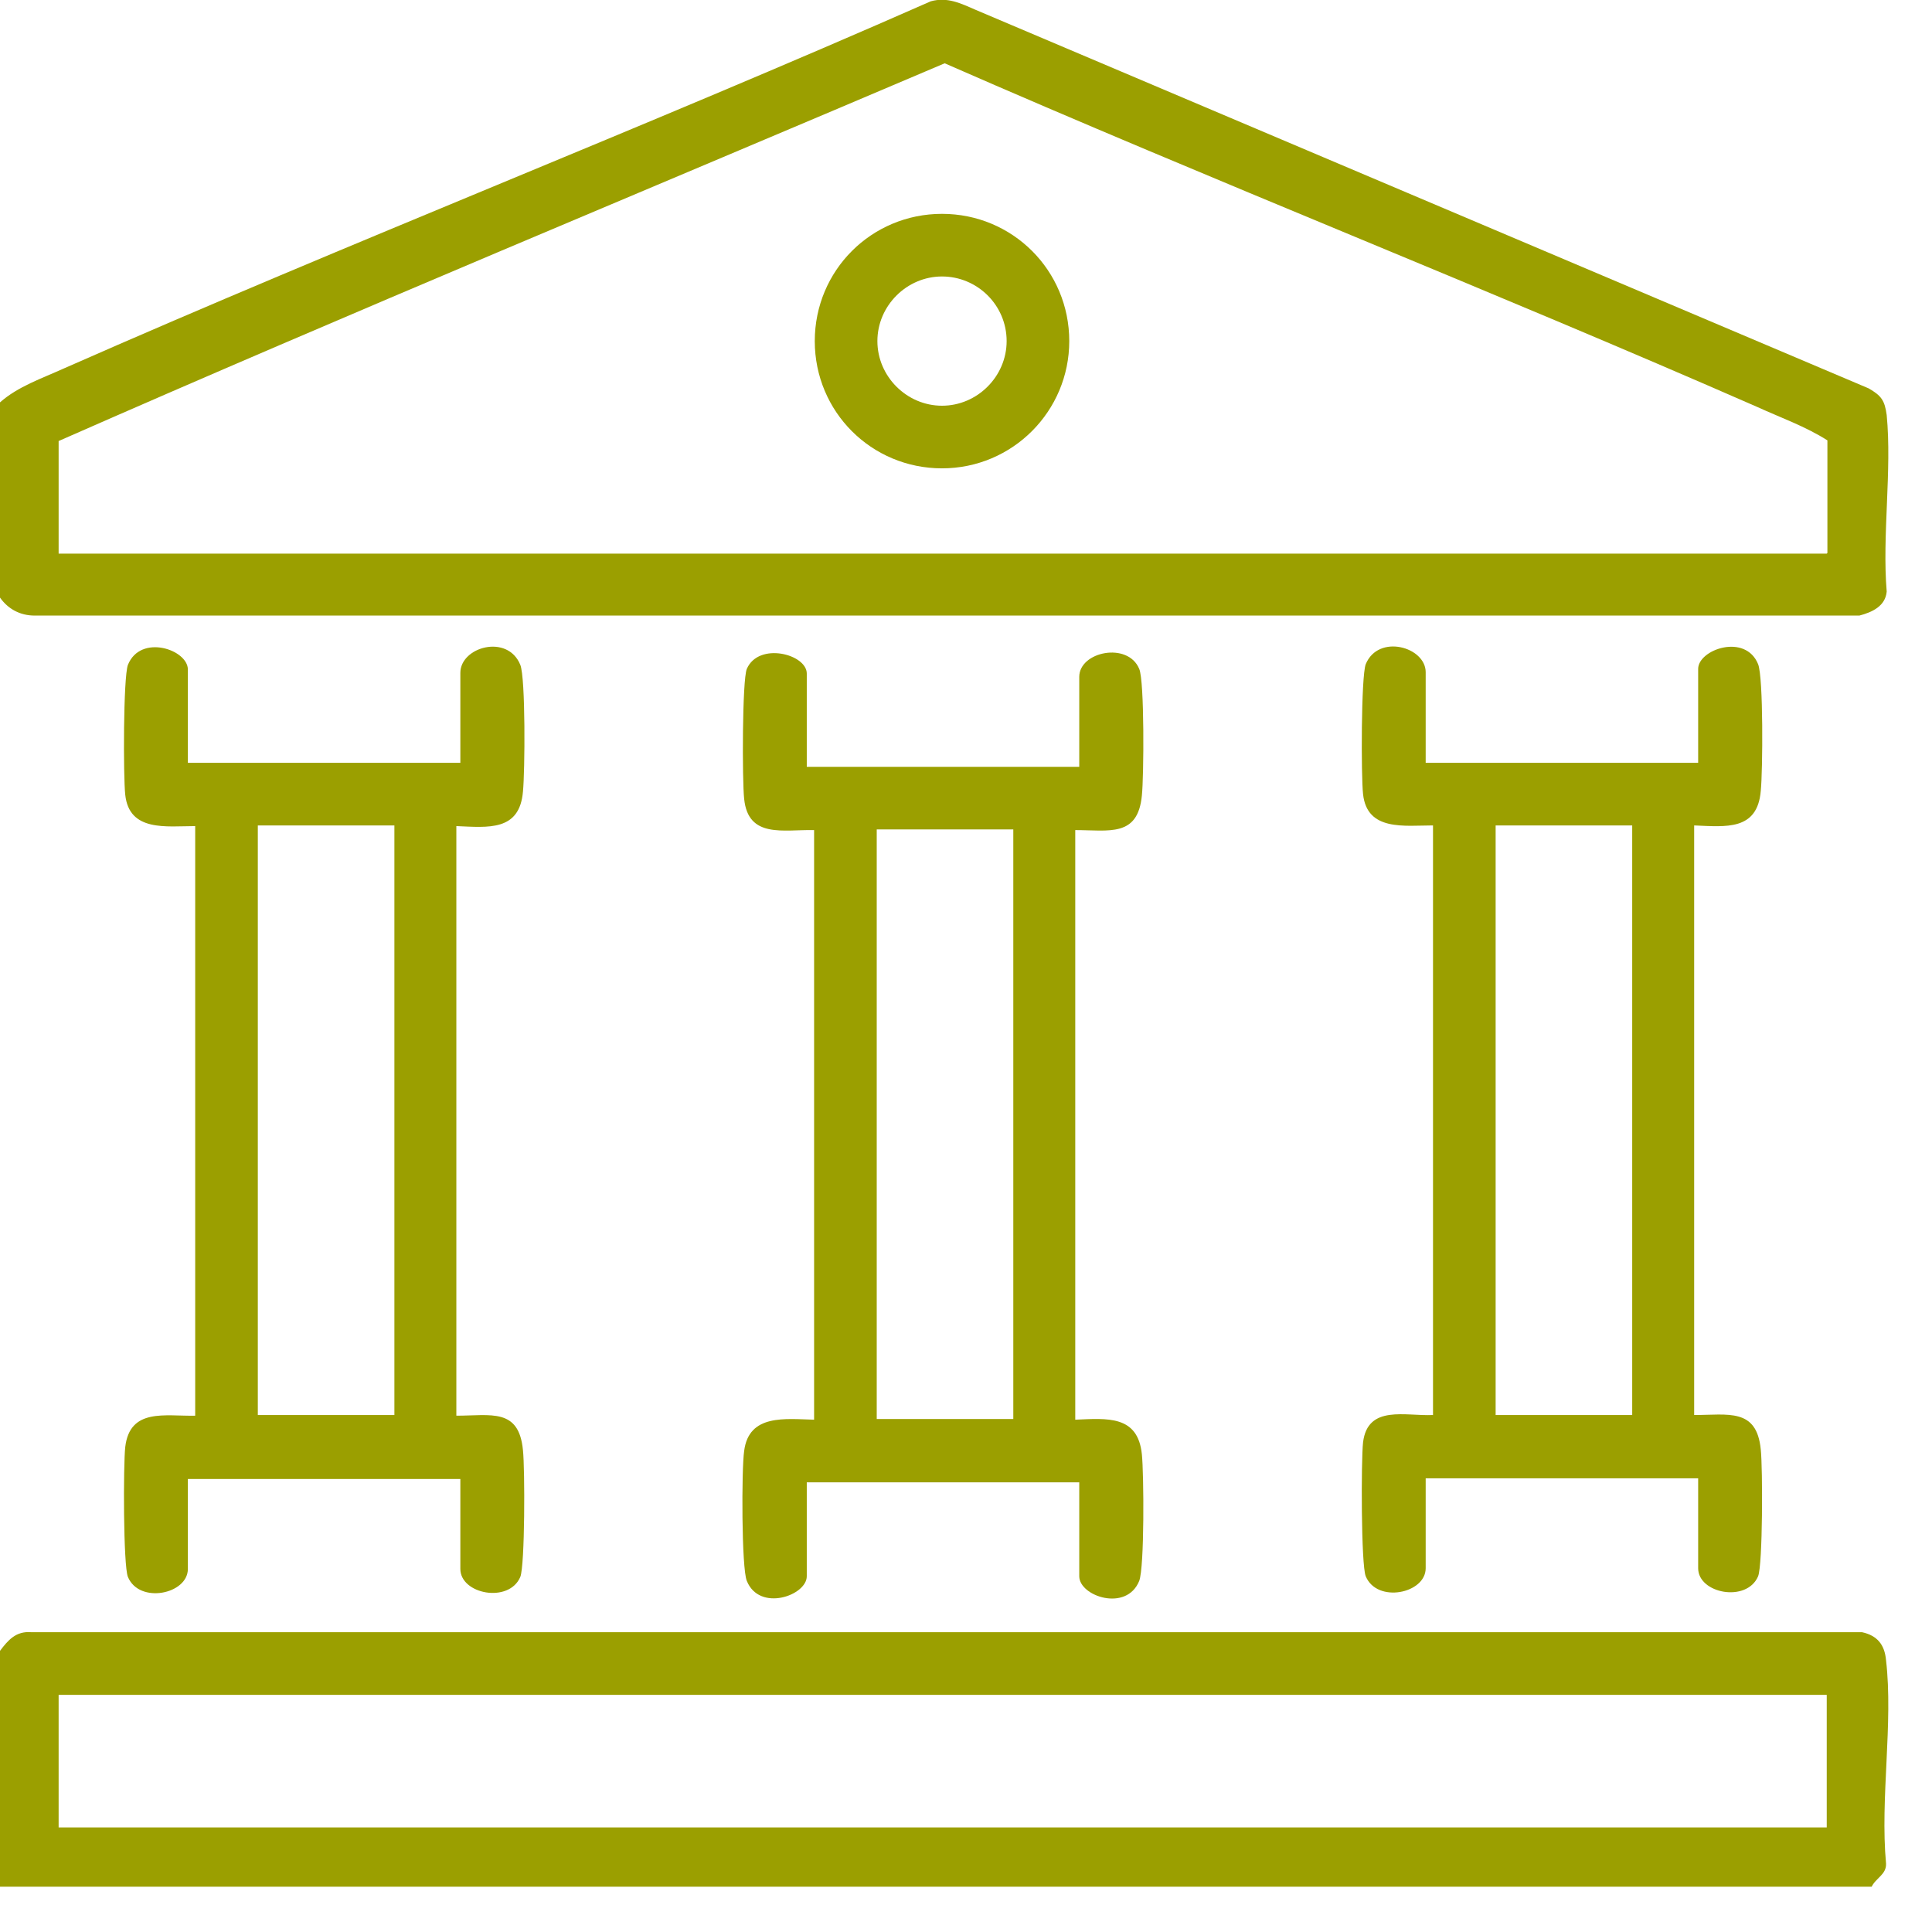 <svg width="29" height="29" viewBox="0 0 29 29" fill="none" xmlns="http://www.w3.org/2000/svg">
<g clip-path="url(#clip0_48_190)">
<path d="M28.09 28.32H0V24.78C0.12 24.62 0.24 24.48 0.47 24.5H27.95C28.18 24.55 28.29 24.69 28.31 24.92C28.42 25.86 28.22 27 28.31 27.97C28.32 28.14 28.15 28.19 28.09 28.33V28.32ZM0.88 25.44V27.43H27.42V25.44H0.88Z" fill="#9B9F00"/>
<path d="M0 8.97V6.04C0.27 5.8 0.63 5.68 0.96 5.53C5.27 3.63 9.66 1.92 13.97 0.02C14.22 -0.05 14.42 0.05 14.65 0.15L28.05 5.83C28.24 5.94 28.29 6.01 28.32 6.23C28.4 7.06 28.25 8.04 28.32 8.88C28.3 9.1 28.1 9.19 27.91 9.24H0.52C0.3 9.24 0.12 9.14 0 8.97ZM27.43 8.3V6.61C27.1 6.4 26.73 6.27 26.38 6.11C22.34 4.34 18.22 2.72 14.18 0.95C9.74 2.84 5.29 4.68 0.88 6.62V8.31H27.42L27.43 8.3Z" fill="#9B9F00"/>
<path d="M21.4 11.45H25.49V10.04C25.49 9.75 26.2 9.5 26.39 9.97C26.47 10.17 26.46 11.57 26.43 11.87C26.38 12.47 25.91 12.41 25.43 12.39V21.24C25.94 21.24 26.37 21.13 26.43 21.76C26.46 22.04 26.46 23.48 26.39 23.66C26.22 24.06 25.49 23.92 25.49 23.54V22.19H21.4V23.54C21.4 23.92 20.67 24.07 20.5 23.66C20.43 23.49 20.43 21.92 20.46 21.65C20.53 21.08 21.1 21.26 21.51 21.24V12.39C21.08 12.39 20.52 12.48 20.46 11.92C20.43 11.65 20.43 10.16 20.5 9.97C20.69 9.51 21.4 9.71 21.4 10.09V11.44V11.45ZM24.5 12.39H22.45V21.24H24.5V12.39Z" fill="#9B9F00"/>
<path d="M2.82 11.45H6.91V10.1C6.91 9.71 7.62 9.51 7.81 9.98C7.89 10.18 7.88 11.58 7.85 11.88C7.8 12.48 7.33 12.42 6.85 12.4V21.25C7.37 21.25 7.79 21.13 7.85 21.77C7.88 22.05 7.88 23.49 7.81 23.67C7.64 24.07 6.91 23.93 6.91 23.55V22.2H2.82V23.55C2.82 23.93 2.09 24.08 1.92 23.67C1.85 23.5 1.85 21.99 1.88 21.72C1.95 21.13 2.48 21.26 2.93 21.25V12.4C2.5 12.4 1.94 12.49 1.88 11.93C1.85 11.66 1.85 10.17 1.92 9.98C2.11 9.51 2.82 9.75 2.82 10.05V11.46V11.45ZM5.92 12.39H3.87V21.24H5.92V12.39Z" fill="#9B9F00"/>
<path d="M12.11 11.51H16.2V10.16C16.2 9.78 16.93 9.63 17.1 10.04C17.18 10.22 17.17 11.66 17.14 11.94C17.08 12.57 16.65 12.46 16.14 12.46V21.31C16.62 21.29 17.08 21.24 17.14 21.83C17.17 22.12 17.18 23.52 17.1 23.73C16.91 24.2 16.2 23.96 16.2 23.66V22.25H12.11V23.66C12.11 23.95 11.4 24.2 11.21 23.73C11.13 23.54 11.13 22.05 11.17 21.78C11.24 21.22 11.79 21.3 12.22 21.31V12.46C11.76 12.45 11.23 12.59 11.17 11.99C11.14 11.72 11.14 10.21 11.21 10.04C11.39 9.63 12.11 9.82 12.11 10.11V11.52V11.51ZM15.21 12.45H13.16V21.3H15.21V12.45Z" fill="#9B9F00"/>
<path d="M16.05 5.12C16.05 6.17 15.2 7.03 14.14 7.03C13.08 7.03 12.23 6.18 12.23 5.12C12.23 4.06 13.08 3.21 14.14 3.21C15.2 3.21 16.05 4.06 16.05 5.12ZM15.11 5.12C15.11 4.58 14.67 4.15 14.14 4.15C13.61 4.15 13.17 4.59 13.17 5.12C13.17 5.65 13.61 6.09 14.14 6.09C14.67 6.09 15.11 5.65 15.11 5.12Z" fill="#9B9F00"/>
</g>
<defs>
<clipPath id="clip0_48_190">
<rect width="28.35" height="28.32" fill="white"/>
</clipPath>
</defs>
</svg>
